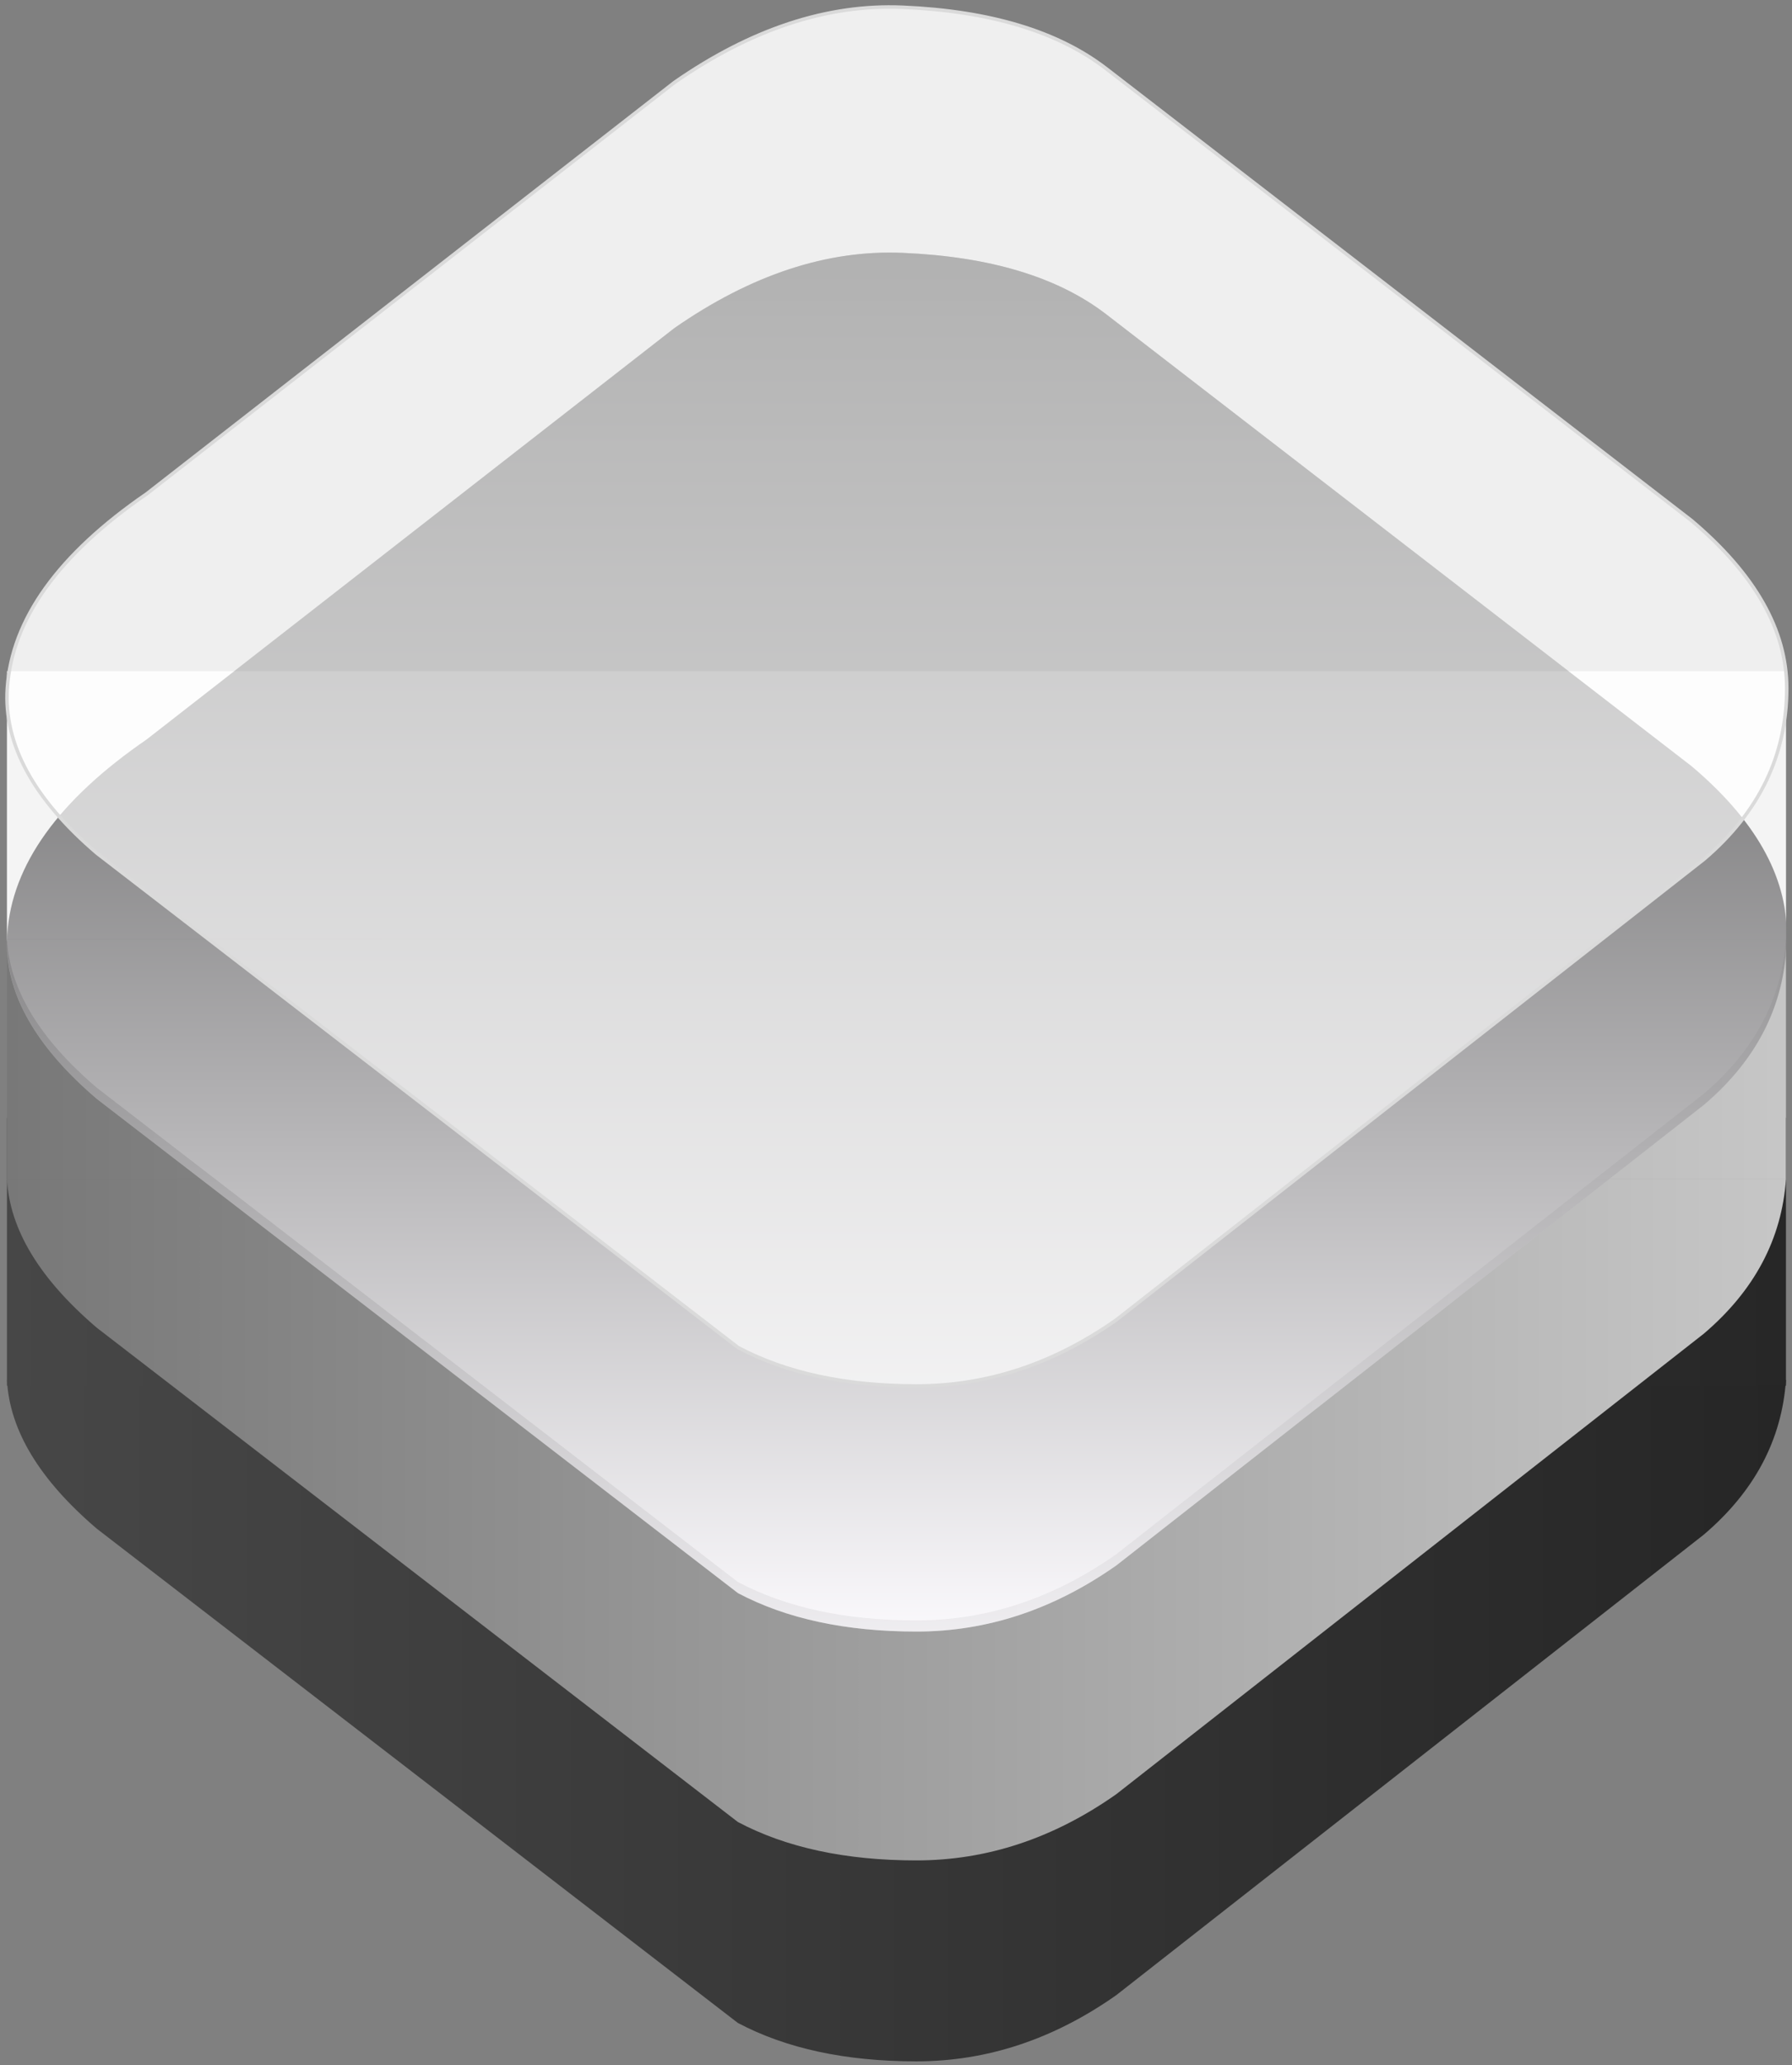 <?xml version="1.0" encoding="UTF-8"?>
<svg width="257px" height="296px" viewBox="0 0 257 296" version="1.1" xmlns="http://www.w3.org/2000/svg" xmlns:xlink="http://www.w3.org/1999/xlink">
    <rect x="0" y="0" width="257" height="296" fill="#808080" stroke="none"/>
    <!-- Generator: Sketch 45.2 (43514) - http://www.bohemiancoding.com/sketch -->
    <title>Group 2</title>
    <desc>Created with Sketch.</desc>
    <defs>
        <linearGradient x1="0.56%" y1="8.949%" x2="102.2%" y2="8.949%" id="linearGradient-1">
            <stop stop-color="#474747" offset="0%"></stop>
            <stop stop-color="#252525" offset="100%"></stop>
        </linearGradient>
        <linearGradient x1="0.56%" y1="8.949%" x2="102.2%" y2="8.949%" id="linearGradient-2">
            <stop stop-color="#474747" offset="0%"></stop>
            <stop stop-color="#262626" offset="100%"></stop>
        </linearGradient>
        <linearGradient x1="-5.543%" y1="7.986%" x2="103.835%" y2="7.986%" id="linearGradient-3">
            <stop stop-color="#737373" offset="0%"></stop>
            <stop stop-color="#CACACA" offset="100%"></stop>
        </linearGradient>
        <linearGradient x1="50%" y1="0%" x2="50%" y2="100%" id="linearGradient-4">
            <stop stop-color="#FEFEFF" stop-opacity="0.772" offset="0%"></stop>
            <stop stop-color="#FDFBFF" stop-opacity="0.772" offset="100%"></stop>
        </linearGradient>
        <linearGradient x1="50%" y1="0%" x2="50%" y2="100%" id="linearGradient-5">
            <stop stop-color="#070707" stop-opacity="0.772" offset="0%"></stop>
            <stop stop-color="#FDFBFF" stop-opacity="0.772" offset="100%"></stop>
        </linearGradient>
    </defs>
    <g id="Page-1" stroke="none" stroke-width="1" fill="none" fill-rule="evenodd">
        <g id="Artboard" transform="translate(-64, -79)">
            <g id="Group-2" transform="translate(65, 80)">
                <g id="Bottom-Curve" transform="translate(0, 159.2)">
                    <path d="M255.135,37.6 C254.534,46.185 250.611,53.564 243.366,59.736 L159.109,125.737 C150.114,132.072 140.55,135.239 130.417,135.239 C120.284,135.239 111.75,133.403 104.816,129.73 L12.893,58.904 C4.674,51.894 0.376,44.792 -1.32047151e-14,37.6 L255.135,37.6 Z" id="Combined-Shape" fill="url(#linearGradient-1)"></path>
                    <rect id="Rectangle-6" fill="url(#linearGradient-2)" x="0" y="0" width="255.135" height="38.4"></rect>
                </g>
                <g id="Middle-Curve" transform="translate(0, 129.6)" fill="url(#linearGradient-3)">
                    <path d="M255.135,38.4 C254.534,46.985 250.611,54.364 243.366,60.536 L159.109,126.537 C150.114,132.872 140.55,136.039 130.417,136.039 C120.284,136.039 111.75,134.203 104.816,130.53 L12.893,59.704 C4.674,52.694 0.376,45.592 -1.32047151e-14,38.4 L255.135,38.4 Z" id="Combined-Shape"></path>
                    <rect id="Rectangle-6" x="0" y="0" width="255.135" height="38.4"></rect>
                </g>
                <g id="Top-Curve" transform="translate(0, 95.2)" fill="#F0F0F0">
                    <path d="M255.135,38.4 C254.534,46.985 250.611,54.364 243.366,60.536 L159.109,126.537 C150.114,132.872 140.55,136.039 130.417,136.039 C120.284,136.039 111.75,134.203 104.816,130.53 L12.893,59.704 C4.674,52.694 0.376,45.592 -1.06928355e-14,38.4 L255.135,38.4 Z" id="Combined-Shape"></path>
                    <rect id="Rectangle-6" x="0" y="0" width="255.135" height="38.4"></rect>
                </g>
                <g id="Top-Pattern">
                    <path d="M30.955,135.2 L-2.21524811e-06,135.2 C0.376,142.392 4.674,149.494 12.893,156.504 L104.816,227.33 C111.75,231.003 120.284,232.839 130.417,232.839 C140.55,232.839 150.114,229.672 159.109,223.337 L243.366,157.336 C250.611,151.164 254.534,143.785 255.135,135.2 L226.715,135.2 L226.715,135.2 L255.135,135.2 L255.135,100.358 C255.208,99.465 255.244,98.559 255.244,97.639 C255.244,89.297 250.685,81.279 241.567,73.588 L157.644,8.839 C150.711,3.506 140.978,0.572 128.444,0.039 C117.641,-0.421 106.735,3.171 95.726,10.815 L20.036,69.778 C7.726,78.233 1.085,87.24 0.115,96.8 L0,96.8 L0,135.2 L30.955,135.2 L30.955,135.2 Z" id="Combined-Shape" fill=""></path>
                    <path d="M248.962,116.326 C253.15,110.857 255.244,104.628 255.244,97.639 C255.244,89.297 250.685,81.279 241.567,73.588 L157.644,8.839 C150.711,3.506 140.978,0.572 128.444,0.039 C117.641,-0.421 106.735,3.171 95.726,10.815 L20.036,69.778 C7.366,78.48 0.702,87.767 0.044,97.639 C-0.368,103.825 2.105,109.945 7.463,115.998 C10.641,112.226 14.831,108.553 20.036,104.978 L95.726,46.015 C106.735,38.371 117.641,34.779 128.444,35.239 C140.978,35.772 150.711,38.706 157.644,44.039 L241.567,108.788 C244.505,111.267 246.971,113.78 248.962,116.326 Z" id="Combined-Shape" fill-opacity="0.646" fill="#FFFFFF"></path>
                    <path d="M30.955,135.2 L30.955,135.2 L0,135.2 L0,96.8 L0.115,96.8 C1.085,87.24 7.726,78.233 20.036,69.778 L95.726,10.815 C106.735,3.171 117.641,-0.421 128.444,0.039 C140.978,0.572 150.711,3.506 157.644,8.839 L241.567,73.588 C250.685,81.279 255.244,89.297 255.244,97.639 C255.244,98.559 255.208,99.465 255.135,100.358 L255.135,135.2 L226.715,135.2 L226.715,135.2 L255.135,135.2 C254.534,143.785 250.611,151.164 243.366,157.336 L159.109,223.337 C150.114,229.672 140.55,232.839 130.417,232.839 C120.284,232.839 111.75,231.003 104.816,227.33 L12.893,156.504 C4.674,149.494 0.376,142.392 -1.15185639e-14,135.2 L30.955,135.2 Z M128.444,0.039 C140.978,0.572 150.711,3.506 157.644,8.839 L241.567,73.588 C250.685,81.279 255.244,89.297 255.244,97.639 C255.244,107.239 251.294,115.405 243.393,122.136 L159.136,188.137 C150.142,194.472 140.578,197.639 130.444,197.639 C120.311,197.639 111.777,195.803 104.843,192.13 L12.92,121.304 C3.803,113.528 -0.489,105.639 0.044,97.639 C0.702,87.767 7.366,78.48 20.036,69.778 L95.726,10.815 C106.735,3.171 117.641,-0.421 128.444,0.039 Z" id="Combined-Shape" fill-opacity="0.298" fill="#FFFFFF"></path>
                </g>
                <path d="" id="Combined-Shape" fill="url(#linearGradient-4)"></path>
                <path d="M128.444,35.239 C140.978,35.772 150.711,38.706 157.644,44.039 L241.567,108.788 C250.685,116.479 255.244,124.497 255.244,132.839 C255.244,142.439 251.294,150.605 243.393,157.336 L159.136,223.337 C150.142,229.672 140.578,232.839 130.444,232.839 C120.311,232.839 111.777,231.003 104.843,227.33 L12.92,156.504 C3.803,148.728 -0.489,140.839 0.044,132.839 C0.702,122.967 7.366,113.68 20.036,104.978 L95.726,46.015 C106.735,38.371 117.641,34.779 128.444,35.239 Z" id="Top" fill="url(#linearGradient-5)"></path>
                <path d="M128.444,0.039 C140.978,0.572 150.711,3.506 157.644,8.839 L241.567,73.588 C250.685,81.279 255.244,89.297 255.244,97.639 C255.244,107.239 251.294,115.405 243.393,122.136 L159.136,188.137 C150.142,194.472 140.578,197.639 130.444,197.639 C120.311,197.639 111.777,195.803 104.843,192.13 L12.92,121.304 C3.803,113.528 -0.489,105.639 0.044,97.639 C0.702,87.767 7.366,78.48 20.036,69.778 L95.726,10.815 C106.735,3.171 117.641,-0.421 128.444,0.039 Z" id="Top" stroke="#DADADA" stroke-width="0.5" fill-opacity="0.646" fill="#FFFFFF"></path>
            </g>
        </g>
    </g>
</svg>